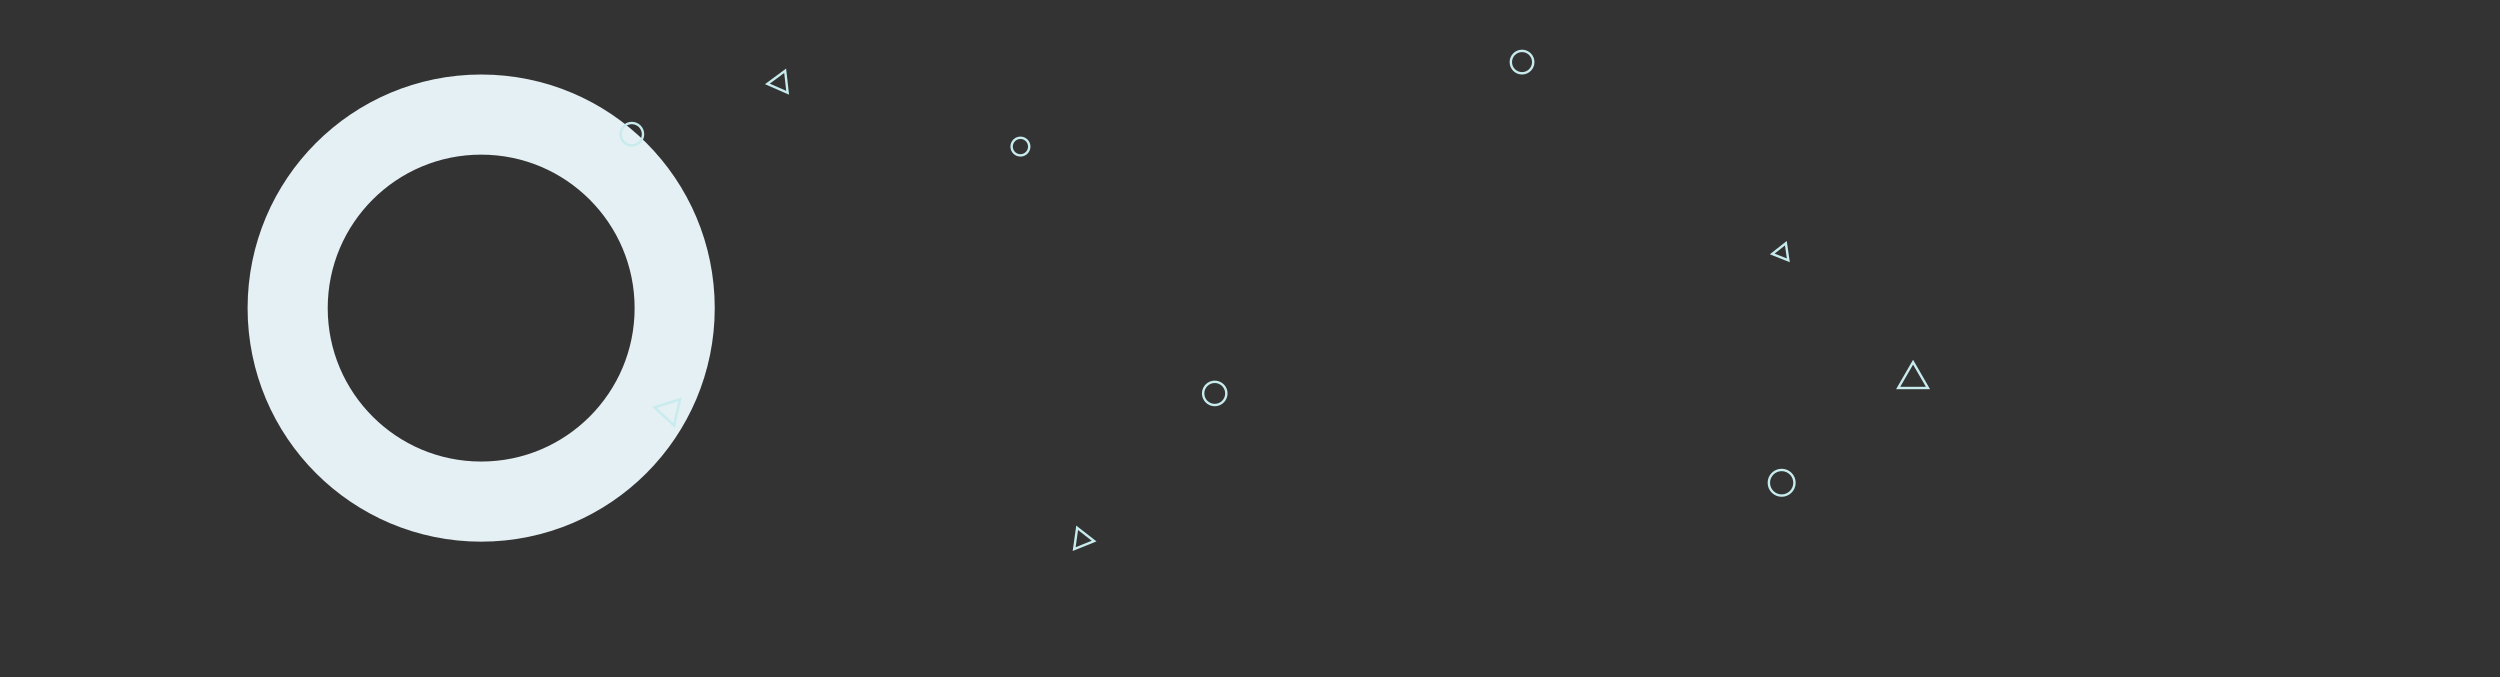<svg width="3120" height="845" viewBox="0 0 3120 845" fill="none" xmlns="http://www.w3.org/2000/svg">
<rect x="0" y="0" width="3120" height="845" fill="#333333" stroke="none"/>
<circle cx="600.5" cy="384.5" r="241.5" stroke="#E4F0F4" stroke-width="100"/>
<circle cx="1273.5" cy="182.933" r="11" stroke="#C8EBED" stroke-width="3"/>
<circle cx="788.5" cy="167.5" r="14" stroke="#C8EBED" stroke-width="3"/>
<circle cx="1899.5" cy="77.5" r="14" stroke="#C8EBED" stroke-width="3"/>
<circle cx="2223.5" cy="602.5" r="16" stroke="#C8EBED" stroke-width="3"/>
<circle cx="1516" cy="491" r="14.5" stroke="#C8EBED" stroke-width="3"/>
<path d="M957.662 104.717L979.875 88.324L982.965 115.758L957.662 104.717Z" stroke="#C8EBED" stroke-width="3"/>
<path d="M816.698 508.296L848.666 498.353L841.293 531.009L816.698 508.296Z" stroke="#C8EBED" stroke-width="3"/>
<path d="M2368.88 484.25L2387.5 452L2406.12 484.25H2368.88Z" stroke="#C8EBED" stroke-width="3"/>
<path d="M2211.76 316.915L2228.75 303.523L2231.85 324.925L2211.76 316.915Z" stroke="#C8EBED" stroke-width="3"/>
<path d="M1340.55 685.303L1344.28 658.716L1365.44 675.239L1340.55 685.303Z" stroke="#C8EBED" stroke-width="3"/>
</svg>
